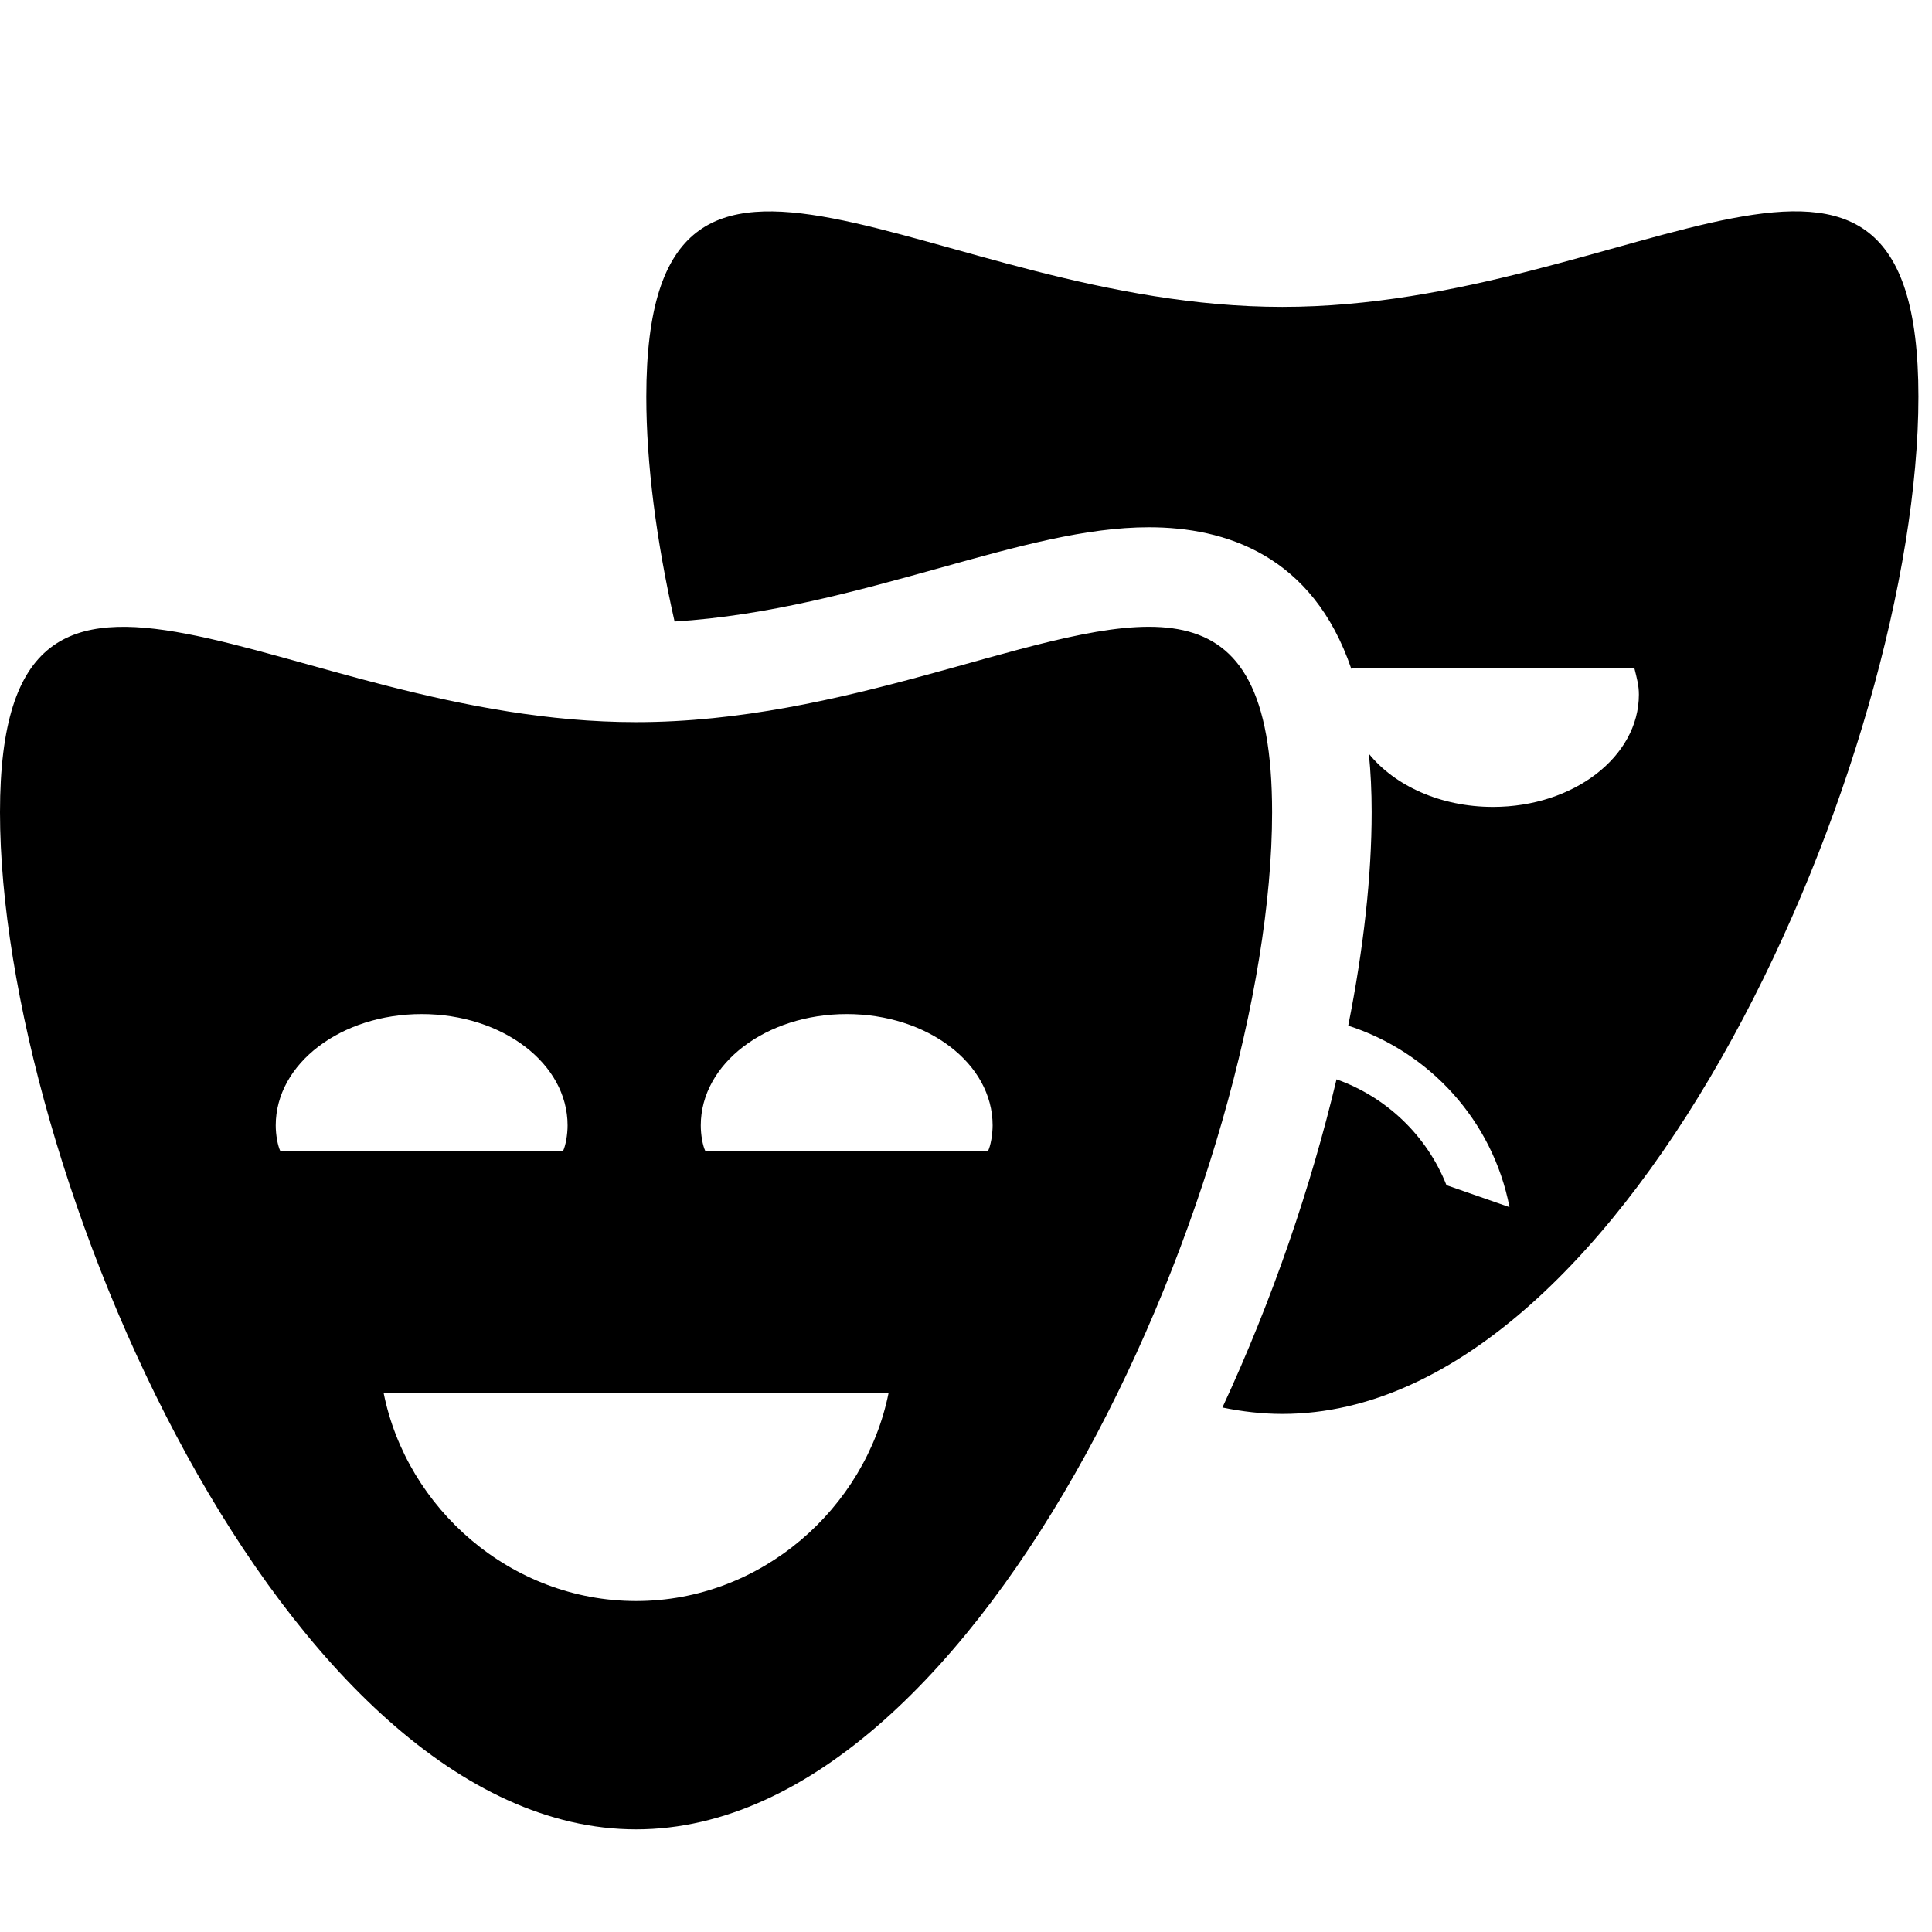 <?xml version="1.0" encoding="utf-8"?>
<!-- Generator: Adobe Illustrator 16.0.4, SVG Export Plug-In . SVG Version: 6.00 Build 0)  -->
<!DOCTYPE svg PUBLIC "-//W3C//DTD SVG 1.1//EN" "http://www.w3.org/Graphics/SVG/1.1/DTD/svg11.dtd">
<svg version="1.1" id="Layer_1" xmlns="http://www.w3.org/2000/svg" xmlns:xlink="http://www.w3.org/1999/xlink" x="0px" y="0px"
	 width="32px" height="32px" viewBox="0 0 32 32" enable-background="new 0 0 32 32" xml:space="preserve">
<g>
	<path d="M21.24,5.083c-5.818,0-10.535-4.406-10.535,1.489c0,1.1,0.164,2.375,0.468,3.722c1.55-0.095,3.046-0.513,4.386-0.885
		c1.302-0.363,2.427-0.676,3.47-0.676c1.266,0,2.713,0.461,3.354,2.348c0.002-0.006,0.004-0.019,0.004-0.019h4.682
		c0.045,0.183,0.076,0.29,0.076,0.443c0,1.027-1.082,1.86-2.416,1.86c-0.869,0-1.629-0.352-2.056-0.88
		c0.03,0.299,0.046,0.62,0.046,0.967c0,1.059-0.134,2.261-0.388,3.536c1.342,0.433,2.392,1.566,2.671,3.006l-1.044-0.364
		c-0.325-0.823-0.998-1.461-1.821-1.753c-0.421,1.775-1.061,3.65-1.89,5.436c0.327,0.067,0.657,0.106,0.993,0.106
		c5.818,0,10.535-10.952,10.535-16.848S27.059,5.083,21.24,5.083z"/>
	<path d="M15.747,11.068c-0.142,0.039-0.286,0.079-0.432,0.119c-1.435,0.39-3.059,0.774-4.779,0.774C4.717,11.962,0,7.559,0,13.454
		C0,19.348,4.717,30.3,10.536,30.3c5.818,0,10.534-10.952,10.534-16.846C21.07,9.479,18.926,10.185,15.747,11.068z M4.643,19.066
		c-0.044-0.092-0.076-0.271-0.076-0.426c0-1.025,1.082-1.844,2.417-1.844s2.417,0.816,2.417,1.844c0,0.152-0.031,0.334-0.076,0.426
		H4.643z M10.536,26.518c-2.076,0-3.801-1.537-4.182-3.447h8.364C14.335,24.98,12.611,26.518,10.536,26.518z M16.364,19.066h-4.681
		c-0.045-0.092-0.076-0.271-0.076-0.426c0-1.025,1.082-1.844,2.417-1.844s2.417,0.816,2.417,1.844
		C16.44,18.795,16.409,18.977,16.364,19.066z"/>
</g>
</svg>
